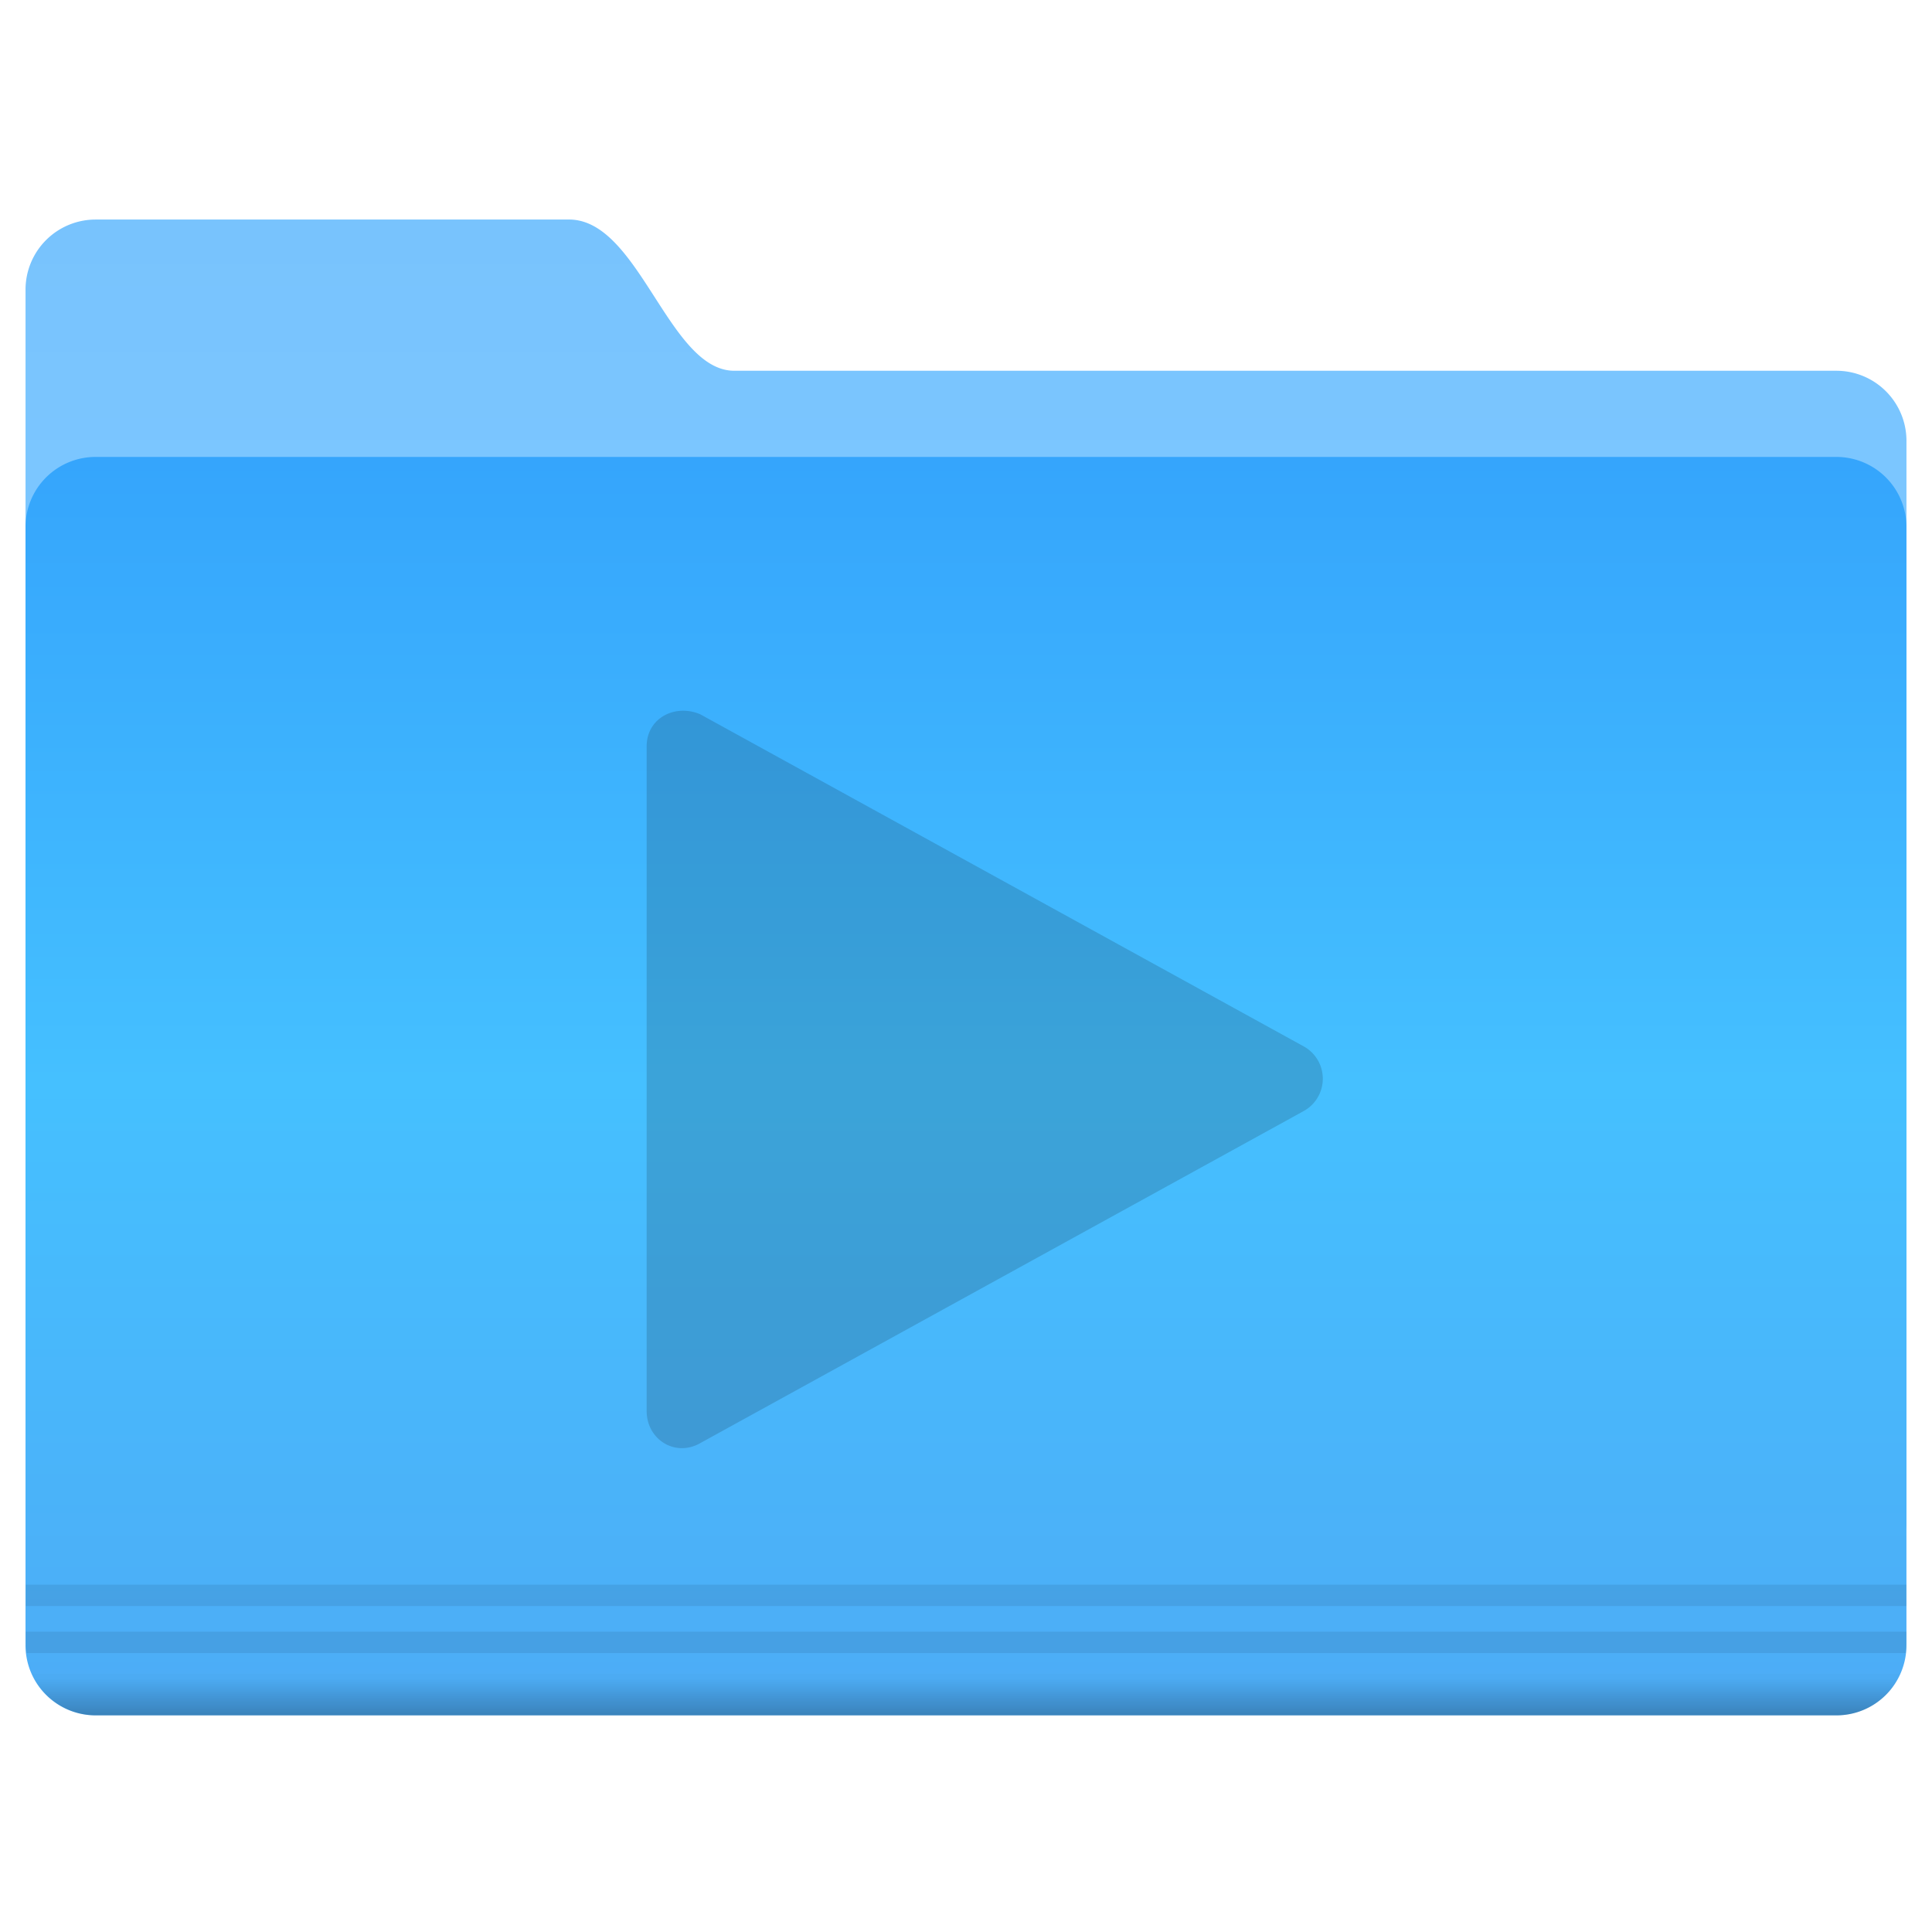 <?xml version="1.0" encoding="UTF-8" standalone="no"?>
<svg
   xmlns:dc="http://purl.org/dc/elements/1.1/"
   xmlns:cc="http://creativecommons.org/ns#"
   xmlns:rdf="http://www.w3.org/1999/02/22-rdf-syntax-ns#"
   xmlns:svg="http://www.w3.org/2000/svg"
   xmlns="http://www.w3.org/2000/svg"
   xmlns:sodipodi="http://sodipodi.sourceforge.net/DTD/sodipodi-0.dtd"
   xmlns:inkscape="http://www.inkscape.org/namespaces/inkscape"
   width="64"
   height="64"
   version="1.1"
   id="svg33"
   sodipodi:docname="folder-video.svg"
   viewBox="0 0 200 200"
   inkscape:version="1.0.1 (3bc2e813f5, 2020-09-07)">
  <sodipodi:namedview
     pagecolor="#ffffff"
     bordercolor="#666666"
     borderopacity="1"
     objecttolerance="10"
     gridtolerance="10"
     guidetolerance="10"
     inkscape:pageopacity="0"
     inkscape:pageshadow="2"
     inkscape:window-width="709"
     inkscape:window-height="480"
     id="namedview35"
     showgrid="false"
     inkscape:zoom="4.185"
     inkscape:cx="100"
     inkscape:cy="100"
     inkscape:window-x="0"
     inkscape:window-y="0"
     inkscape:window-maximized="0"
     inkscape:current-layer="svg33" />
  <defs
     id="defs19">
    <linearGradient
       id="c"
       x1="-26.201"
       x2="-26.201"
       y1="1070.2"
       y2="1082.6"
       gradientUnits="userSpaceOnUse">
      <stop
         stop-color="#78c3fd"
         offset="0"
         id="stop2" />
      <stop
         stop-color="#7bc6ff"
         offset="1"
         id="stop4" />
    </linearGradient>
    <linearGradient
       id="b"
       x1="-9.912"
       x2="-9.912"
       y1="1081.4"
       y2="1139.8"
       gradientUnits="userSpaceOnUse">
      <stop
         stop-color="#35a5fc"
         offset="0"
         id="stop7" />
      <stop
         stop-color="#45c0ff"
         offset=".5"
         id="stop9" />
      <stop
         stop-color="#4dacf6"
         offset="1"
         id="stop11" />
    </linearGradient>
    <linearGradient
       id="a"
       x1="-9.617"
       x2="-9.617"
       y1="1138.4"
       y2="1140.2"
       gradientUnits="userSpaceOnUse">
      <stop
         stop-opacity=".047"
         offset="0"
         id="stop14" />
      <stop
         offset="1"
         id="stop16" />
    </linearGradient>
  </defs>
  <g
     transform="translate(-0.487,-1.797)"
     color="#000000"
     id="g29">
    <path
       transform="matrix(2.214,0,0,2.214,109.5,-2344.9)"
       d="m -44.762,1070.2 h 22.131 c 3.287,0 4.652,7.071 7.728,7.071 h 51.522 a 3.276,3.276 0 0 1 3.283,3.283 v 50.508 c 0,1.819 -1.464,-2.02 -3.283,-2.02 h -81.38 a 3.276,3.276 0 0 1 -3.283,-3.283 v -52.275 a 3.276,3.276 0 0 1 3.283,-3.283 z"
       fill="url(#c)"
       id="path21" />
    <path
       transform="matrix(2.214,0,0,2.214,109.5,-2344.9)"
       d="m -44.762,1081.3 h 81.38 a 3.276,3.276 0 0 1 3.283,3.283 v 52.275 a 3.276,3.276 0 0 1 -3.283,3.283 h -81.38 a 3.276,3.276 0 0 1 -3.283,-3.283 v -52.275 a 3.276,3.276 0 0 1 3.283,-3.283 z"
       fill="url(#b)"
       id="path23" />
    <path
       d="m 3.16,165.84 v 2.214 H 197.84 V 165.84 H 3.15 Z m 0,4.87 v 1.176 c 0,0.359 0.019,0.694 0.068,1.038 h 194.55 c 0.05,-0.344 0.069,-0.679 0.069,-1.038 V 170.71 H 3.157 Z"
       opacity="0.08"
       style="text-indent:0;text-transform:none"
       id="path25" />
    <path
       transform="matrix(2.214,0,0,2.214,109.5,-2344.9)"
       d="m -47.75,1138.2 a 3.28,3.28 0 0 0 3,1.938 h 81.375 c 1.34,0 2.488,-0.793 3,-1.938 z"
       fill="url(#a)"
       opacity="0.25"
       style="text-indent:0;text-transform:none"
       id="path27" />
  </g>
  <path
     transform="matrix(2.222,0,0,2.222,62.222,71.445)"
     d="M 32.75,19.6 4.62,35.08 C 3.455,35.745 2.124,34.913 2.124,33.581 V 2.622 c 0,-1.331 1.331,-1.997 2.497,-1.498 l 28.129,15.48 a 1.72,1.72 0 0 1 0,2.996 z"
     opacity="0.15"
     id="path31" />
</svg>
